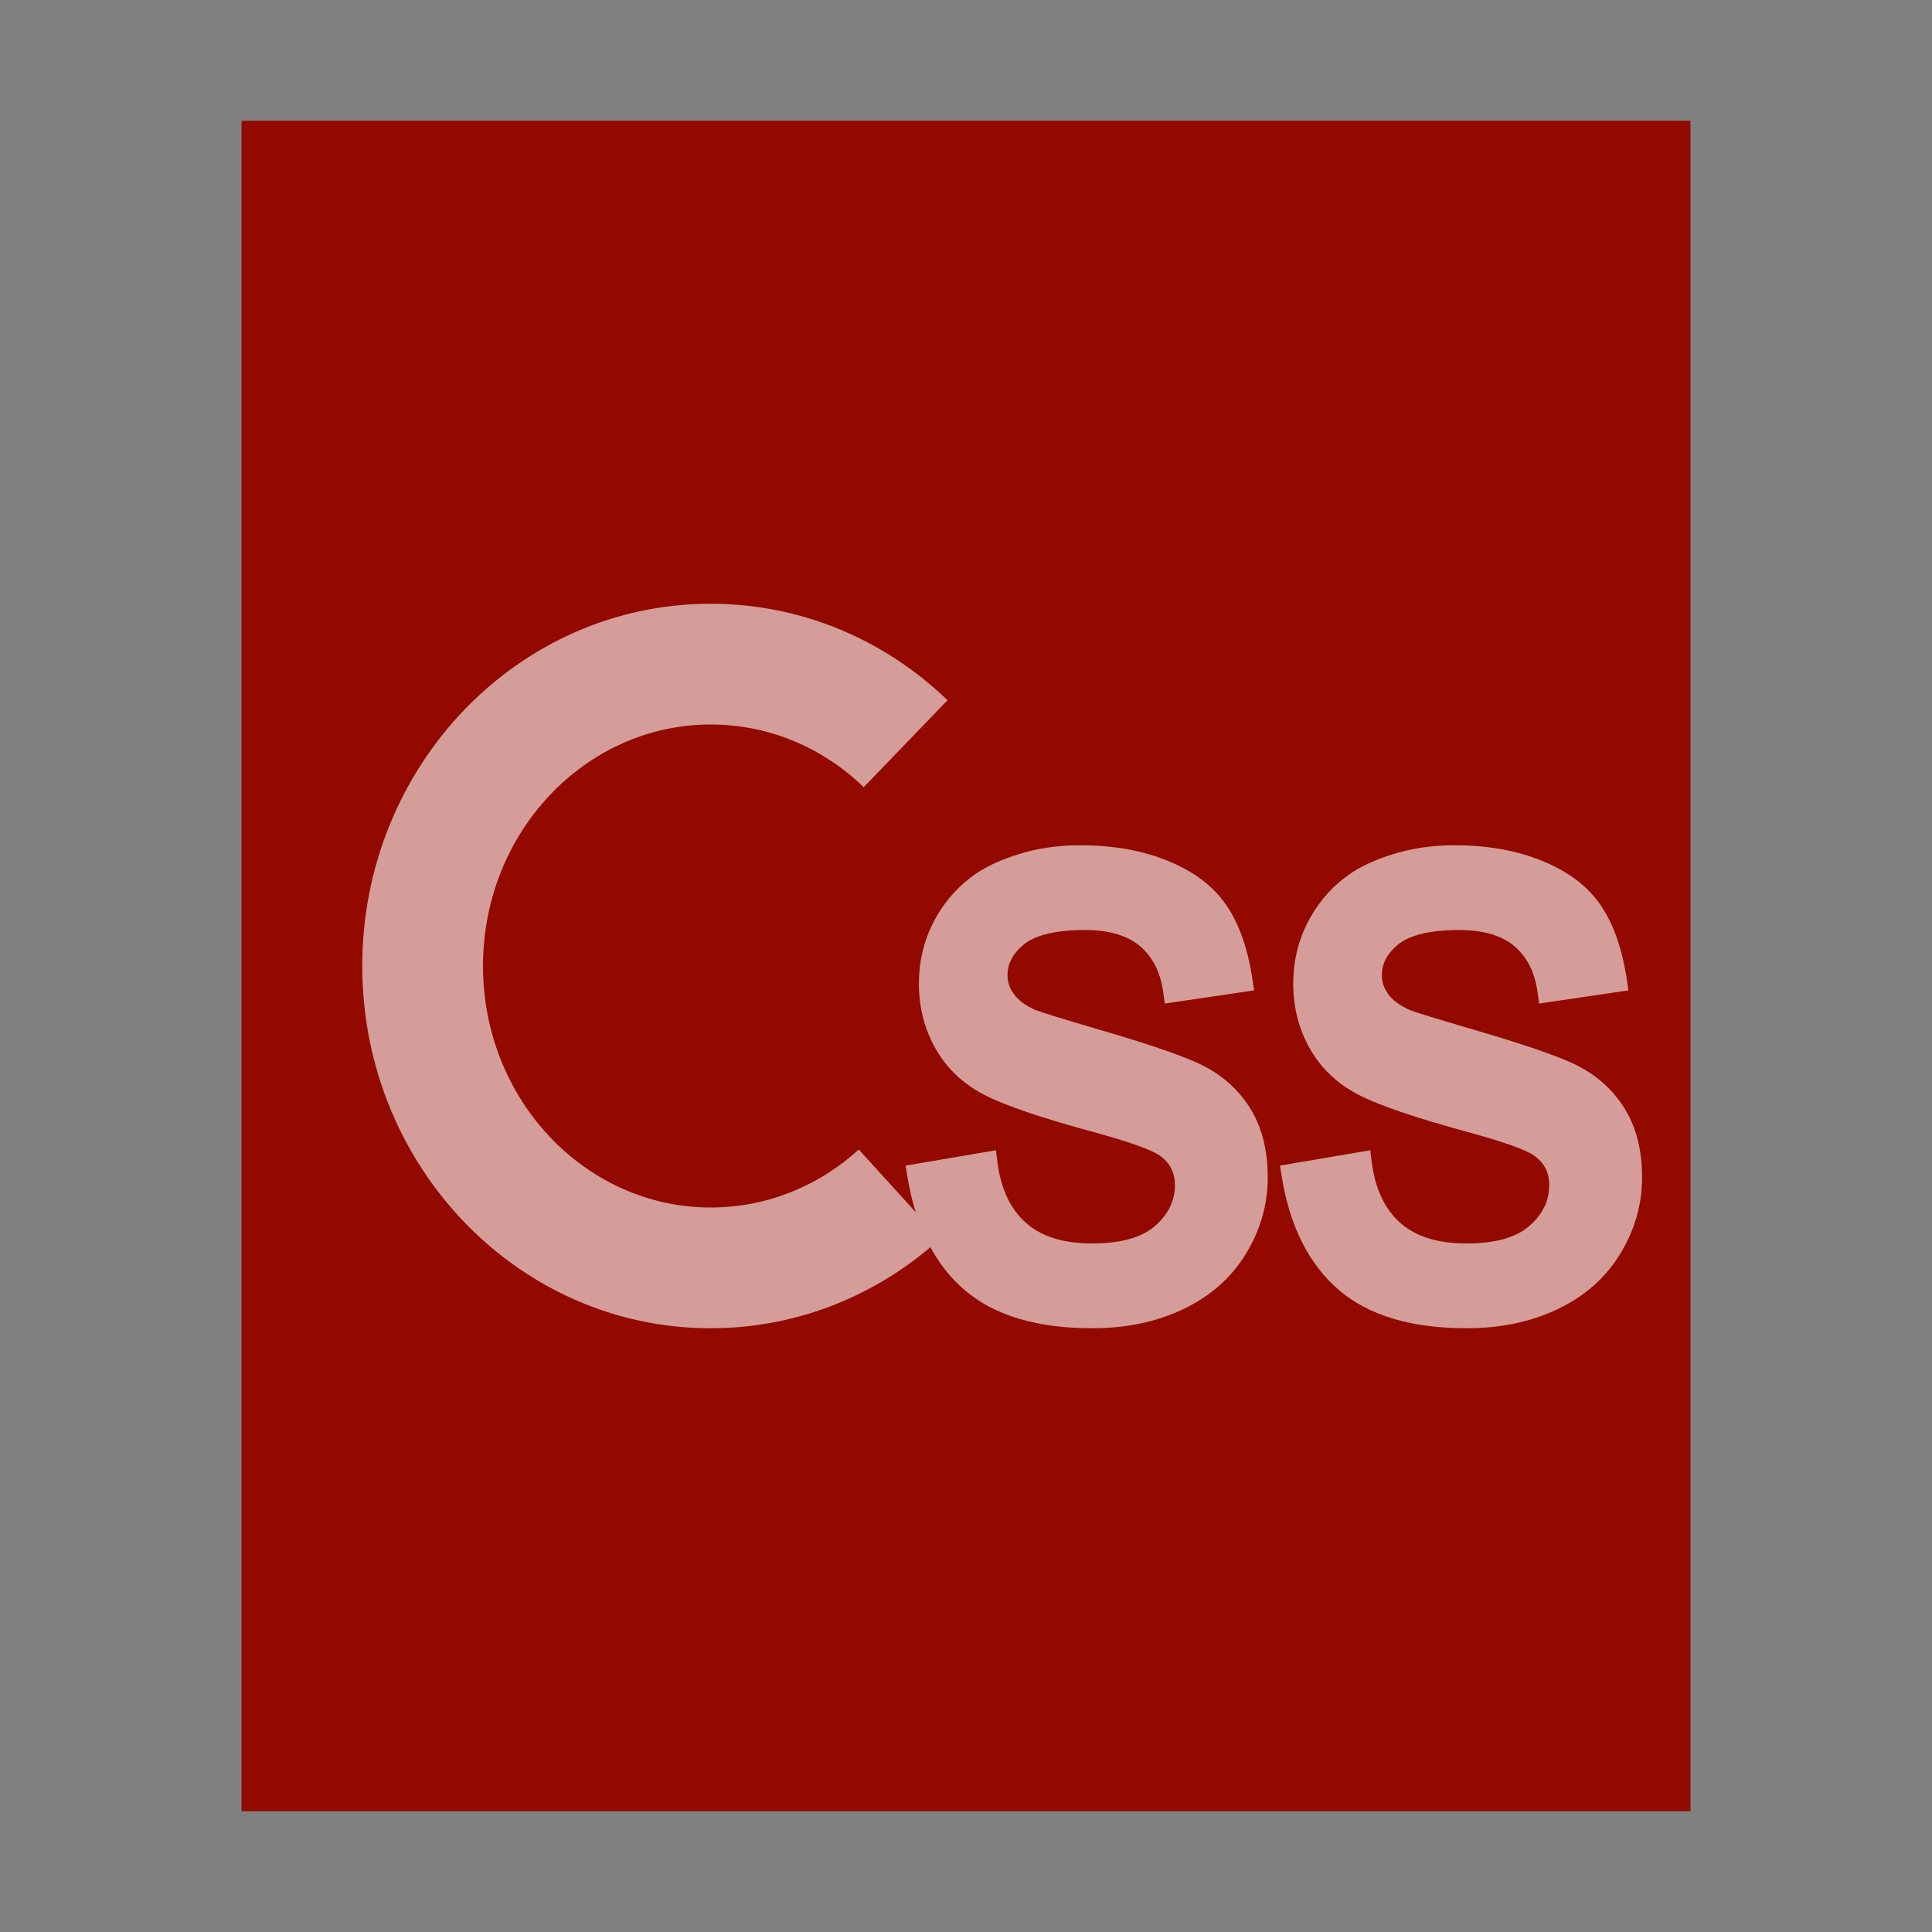 <svg xmlns="http://www.w3.org/2000/svg" width="16" height="16" viewBox="0 0 16 16">
  <rect x="0" y="0" width="16" height="16" fill="#808080" stroke="none"/>
  <g fill="none" fill-rule="evenodd">
    <polygon fill="#930900" points="2 15 2 1 14 1 14 15"/>
    <path fill="#FFF" fill-opacity=".6" d="M7.584,10.039 C7.555,9.949 7.533,9.853 7.516,9.751 L7.5,9.653 L8.248,9.526 L8.26,9.624 C8.289,9.846 8.367,10.011 8.494,10.125 C8.621,10.239 8.804,10.298 9.045,10.298 C9.288,10.298 9.463,10.246 9.572,10.147 C9.679,10.05 9.73,9.941 9.73,9.816 C9.73,9.71 9.69,9.63 9.603,9.569 C9.536,9.522 9.347,9.454 9.045,9.372 C8.62,9.256 8.325,9.156 8.156,9.069 C7.978,8.978 7.842,8.85 7.749,8.686 C7.656,8.523 7.61,8.343 7.61,8.146 C7.61,7.968 7.648,7.802 7.724,7.65 C7.8,7.498 7.903,7.372 8.031,7.273 C8.13,7.194 8.26,7.13 8.423,7.078 C8.586,7.026 8.759,7 8.943,7 C9.219,7 9.462,7.043 9.673,7.13 C9.889,7.218 10.051,7.341 10.157,7.498 C10.262,7.652 10.333,7.854 10.371,8.103 L10.386,8.202 L9.646,8.311 L9.633,8.215 C9.61,8.052 9.548,7.928 9.445,7.839 C9.341,7.749 9.188,7.702 8.985,7.702 C8.74,7.702 8.571,7.745 8.477,7.823 C8.386,7.899 8.344,7.981 8.344,8.074 C8.344,8.132 8.36,8.183 8.396,8.231 C8.431,8.282 8.491,8.327 8.574,8.364 C8.628,8.385 8.796,8.437 9.072,8.518 C9.48,8.636 9.766,8.733 9.931,8.809 C10.106,8.891 10.245,9.01 10.346,9.167 C10.449,9.326 10.499,9.522 10.499,9.751 C10.499,9.976 10.438,10.188 10.317,10.385 C10.196,10.583 10.022,10.736 9.797,10.843 C9.575,10.948 9.325,11 9.048,11 C8.591,11 8.237,10.896 7.989,10.684 C7.875,10.587 7.781,10.468 7.705,10.329 C7.196,10.759 6.559,11 5.886,11 C4.287,11 3,9.652 3,8 C3,6.348 4.287,5 5.886,5 C6.623,5 7.318,5.289 7.847,5.799 L7.153,6.519 C6.808,6.186 6.361,6 5.886,6 C4.85,6 4,6.89 4,8 C4,9.11 4.85,10 5.886,10 C6.341,10 6.772,9.829 7.112,9.52 L7.584,10.039 Z M10.6,9.653 L11.348,9.526 L11.36,9.624 C11.389,9.846 11.467,10.011 11.594,10.125 C11.721,10.239 11.904,10.298 12.145,10.298 C12.388,10.298 12.563,10.246 12.672,10.147 C12.779,10.05 12.83,9.941 12.83,9.816 C12.83,9.71 12.79,9.63 12.703,9.569 C12.636,9.522 12.447,9.454 12.145,9.372 C11.72,9.256 11.425,9.156 11.256,9.069 C11.078,8.978 10.942,8.85 10.849,8.686 C10.756,8.523 10.71,8.343 10.71,8.146 C10.71,7.968 10.748,7.802 10.824,7.65 C10.9,7.498 11.003,7.372 11.131,7.273 C11.23,7.194 11.36,7.13 11.523,7.078 C11.686,7.026 11.859,7 12.043,7 C12.319,7 12.562,7.043 12.773,7.13 C12.989,7.218 13.151,7.341 13.257,7.498 C13.362,7.652 13.433,7.854 13.471,8.103 L13.486,8.202 L12.746,8.311 L12.733,8.215 C12.71,8.052 12.648,7.928 12.545,7.839 C12.441,7.749 12.288,7.702 12.085,7.702 C11.84,7.702 11.671,7.745 11.577,7.823 C11.486,7.899 11.444,7.981 11.444,8.074 C11.444,8.132 11.46,8.183 11.496,8.231 C11.531,8.282 11.591,8.327 11.674,8.364 C11.728,8.385 11.896,8.437 12.172,8.518 C12.58,8.636 12.866,8.733 13.031,8.809 C13.206,8.891 13.345,9.01 13.446,9.167 C13.549,9.326 13.599,9.522 13.599,9.751 C13.599,9.976 13.538,10.188 13.417,10.385 C13.296,10.583 13.122,10.736 12.897,10.843 C12.675,10.948 12.425,11 12.148,11 C11.691,11 11.337,10.896 11.089,10.684 C10.841,10.472 10.683,10.159 10.616,9.751 L10.6,9.653 Z"/>
  </g>
</svg>
